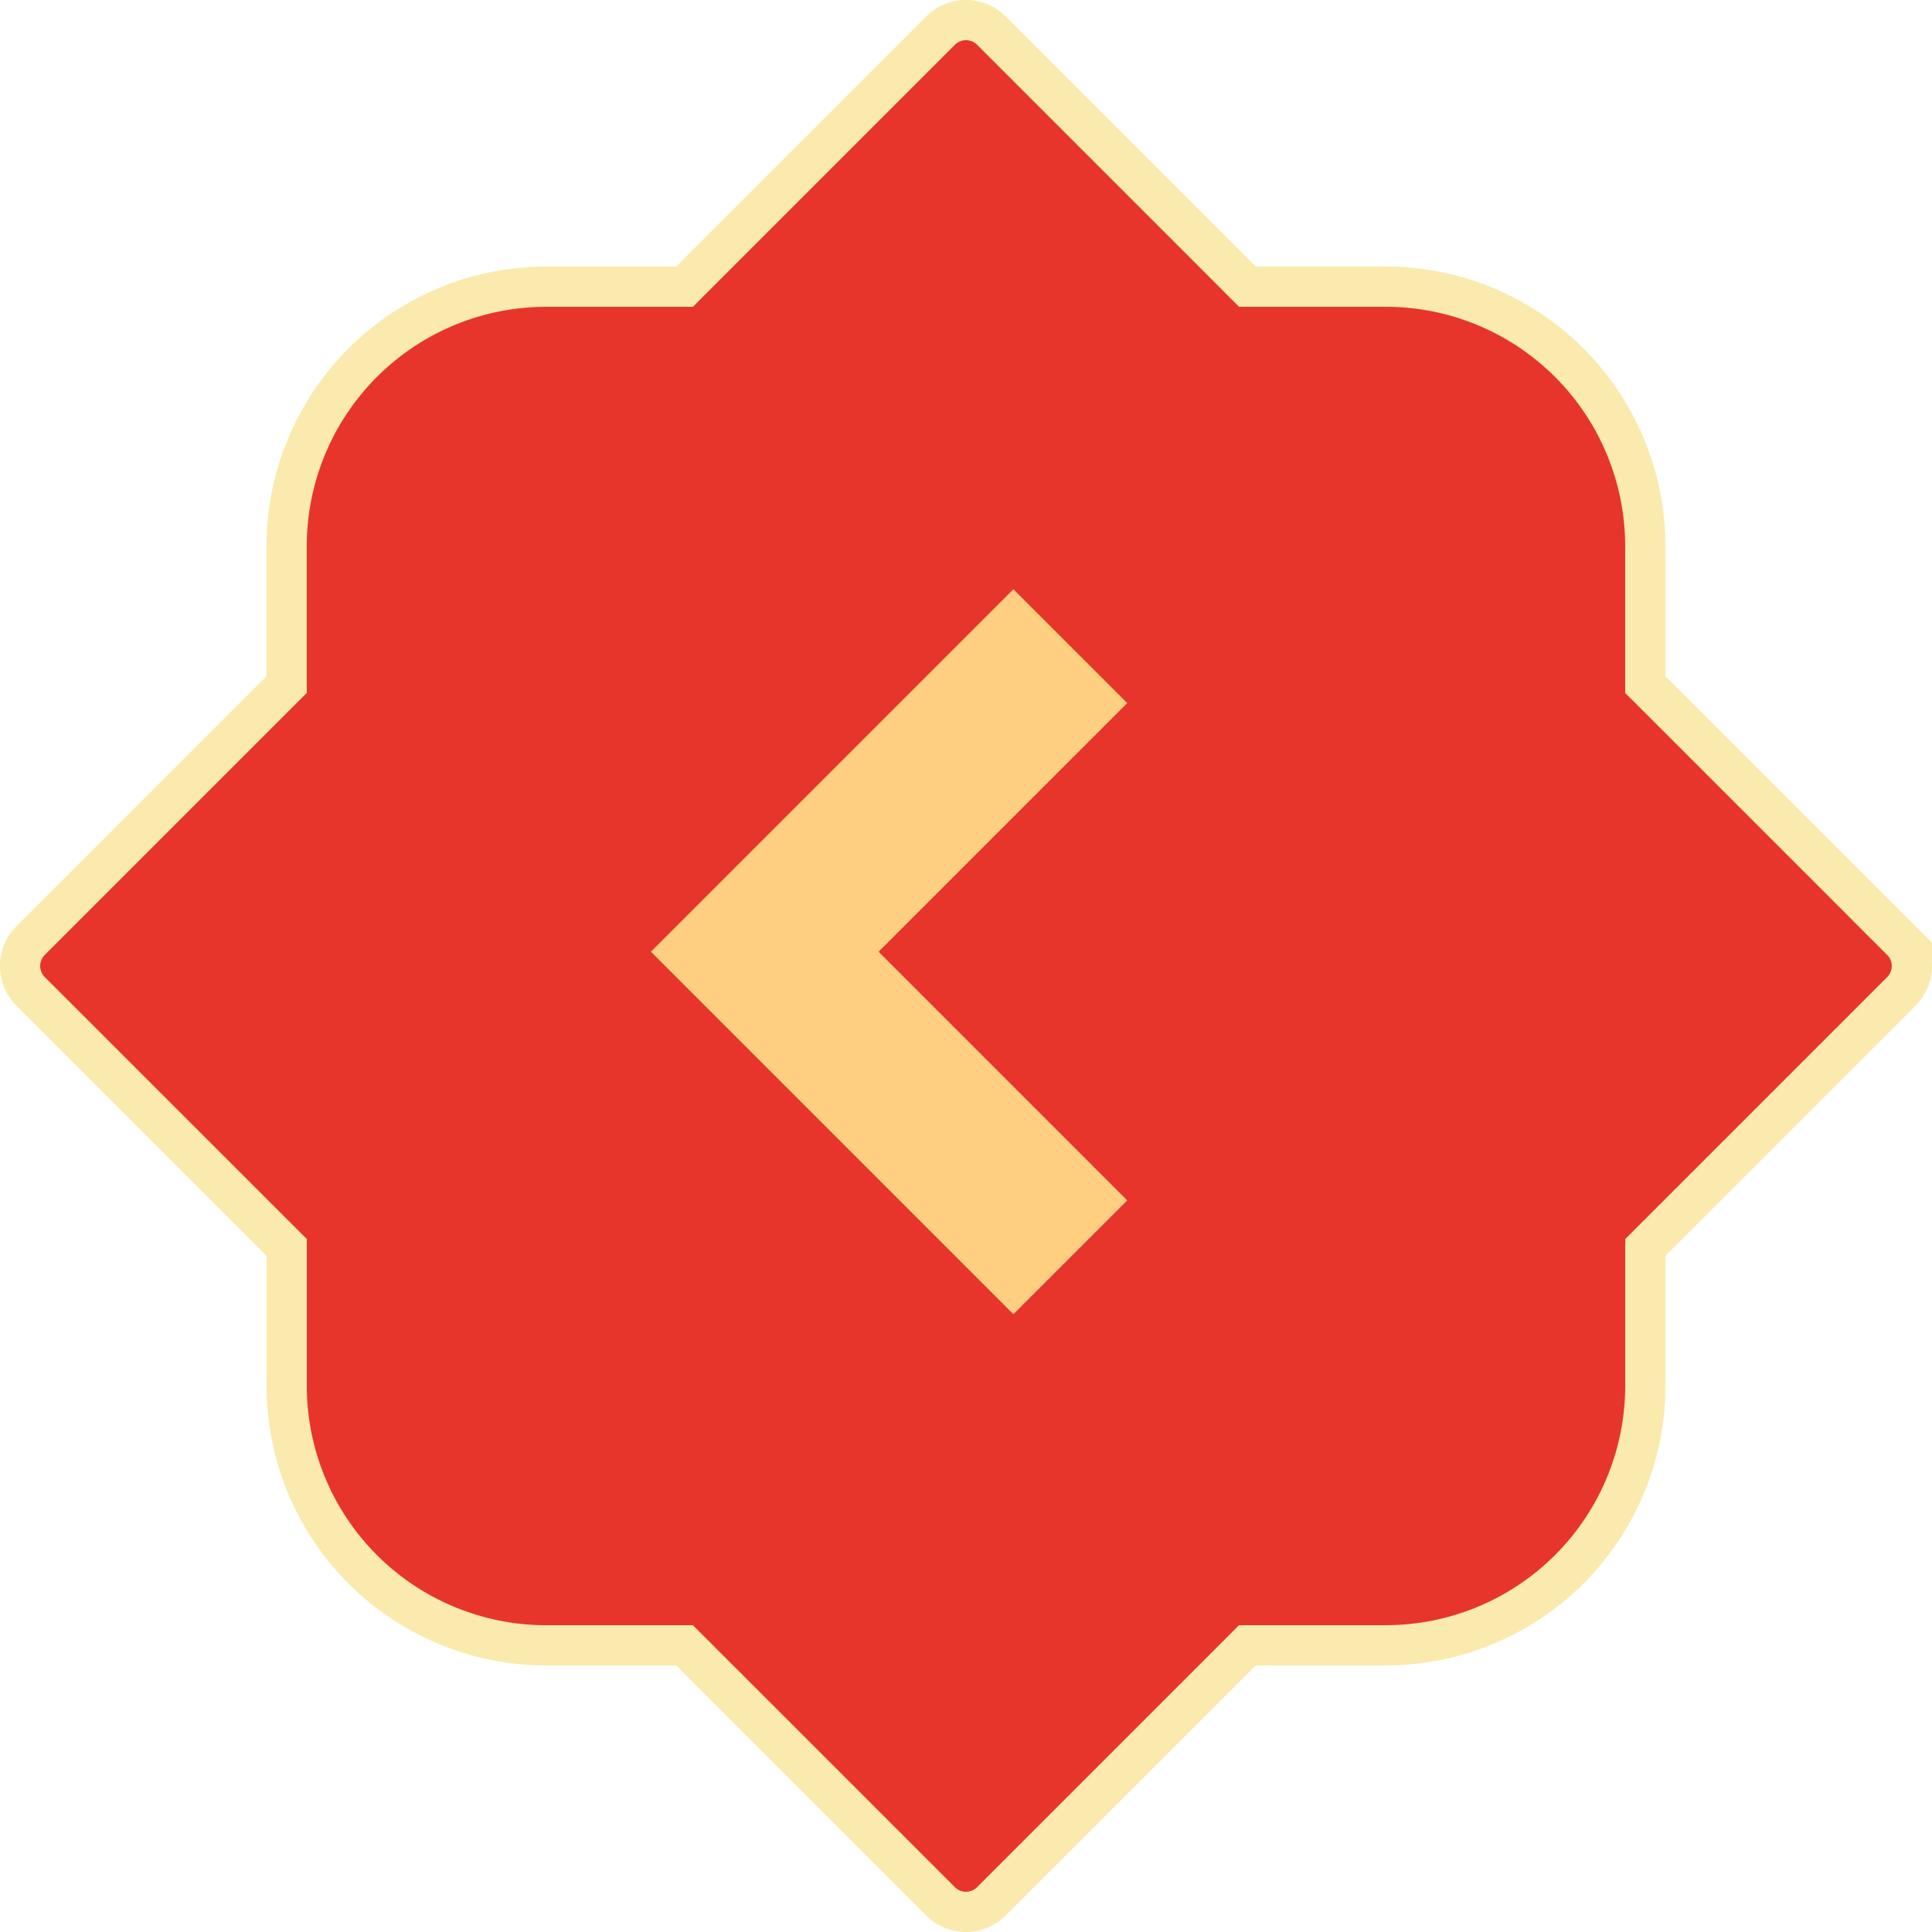 <svg xmlns="http://www.w3.org/2000/svg" width="48" height="48" fill="none" viewBox="0 0 48 48">
  <path fill="#E7352B" stroke="#FAEAAD" d="m30.845 6.976.146.146h3.436a6.45 6.45 0 0 1 6.45 6.451v3.436l.147.146 6.215 6.215a.89.89 0 0 1 0 1.26l-6.215 6.215-.146.146v3.436a6.45 6.45 0 0 1-6.451 6.45H30.99l-.146.147-6.215 6.215a.89.89 0 0 1-1.26 0l-6.215-6.215-.146-.146h-3.436a6.45 6.45 0 0 1-6.45-6.451V30.99l-.147-.146L.76 24.63a.89.89 0 0 1 0-1.26l6.215-6.215.146-.146v-3.436a6.45 6.45 0 0 1 6.451-6.45h3.436l.146-.147L23.37.76a.89.89 0 0 1 1.26 0l6.215 6.215Z"/>
  <path stroke="#FECF80" stroke-linecap="square" stroke-width="4" d="M25.177 17.468 19 23.645l6.177 6.178"/>
</svg>
